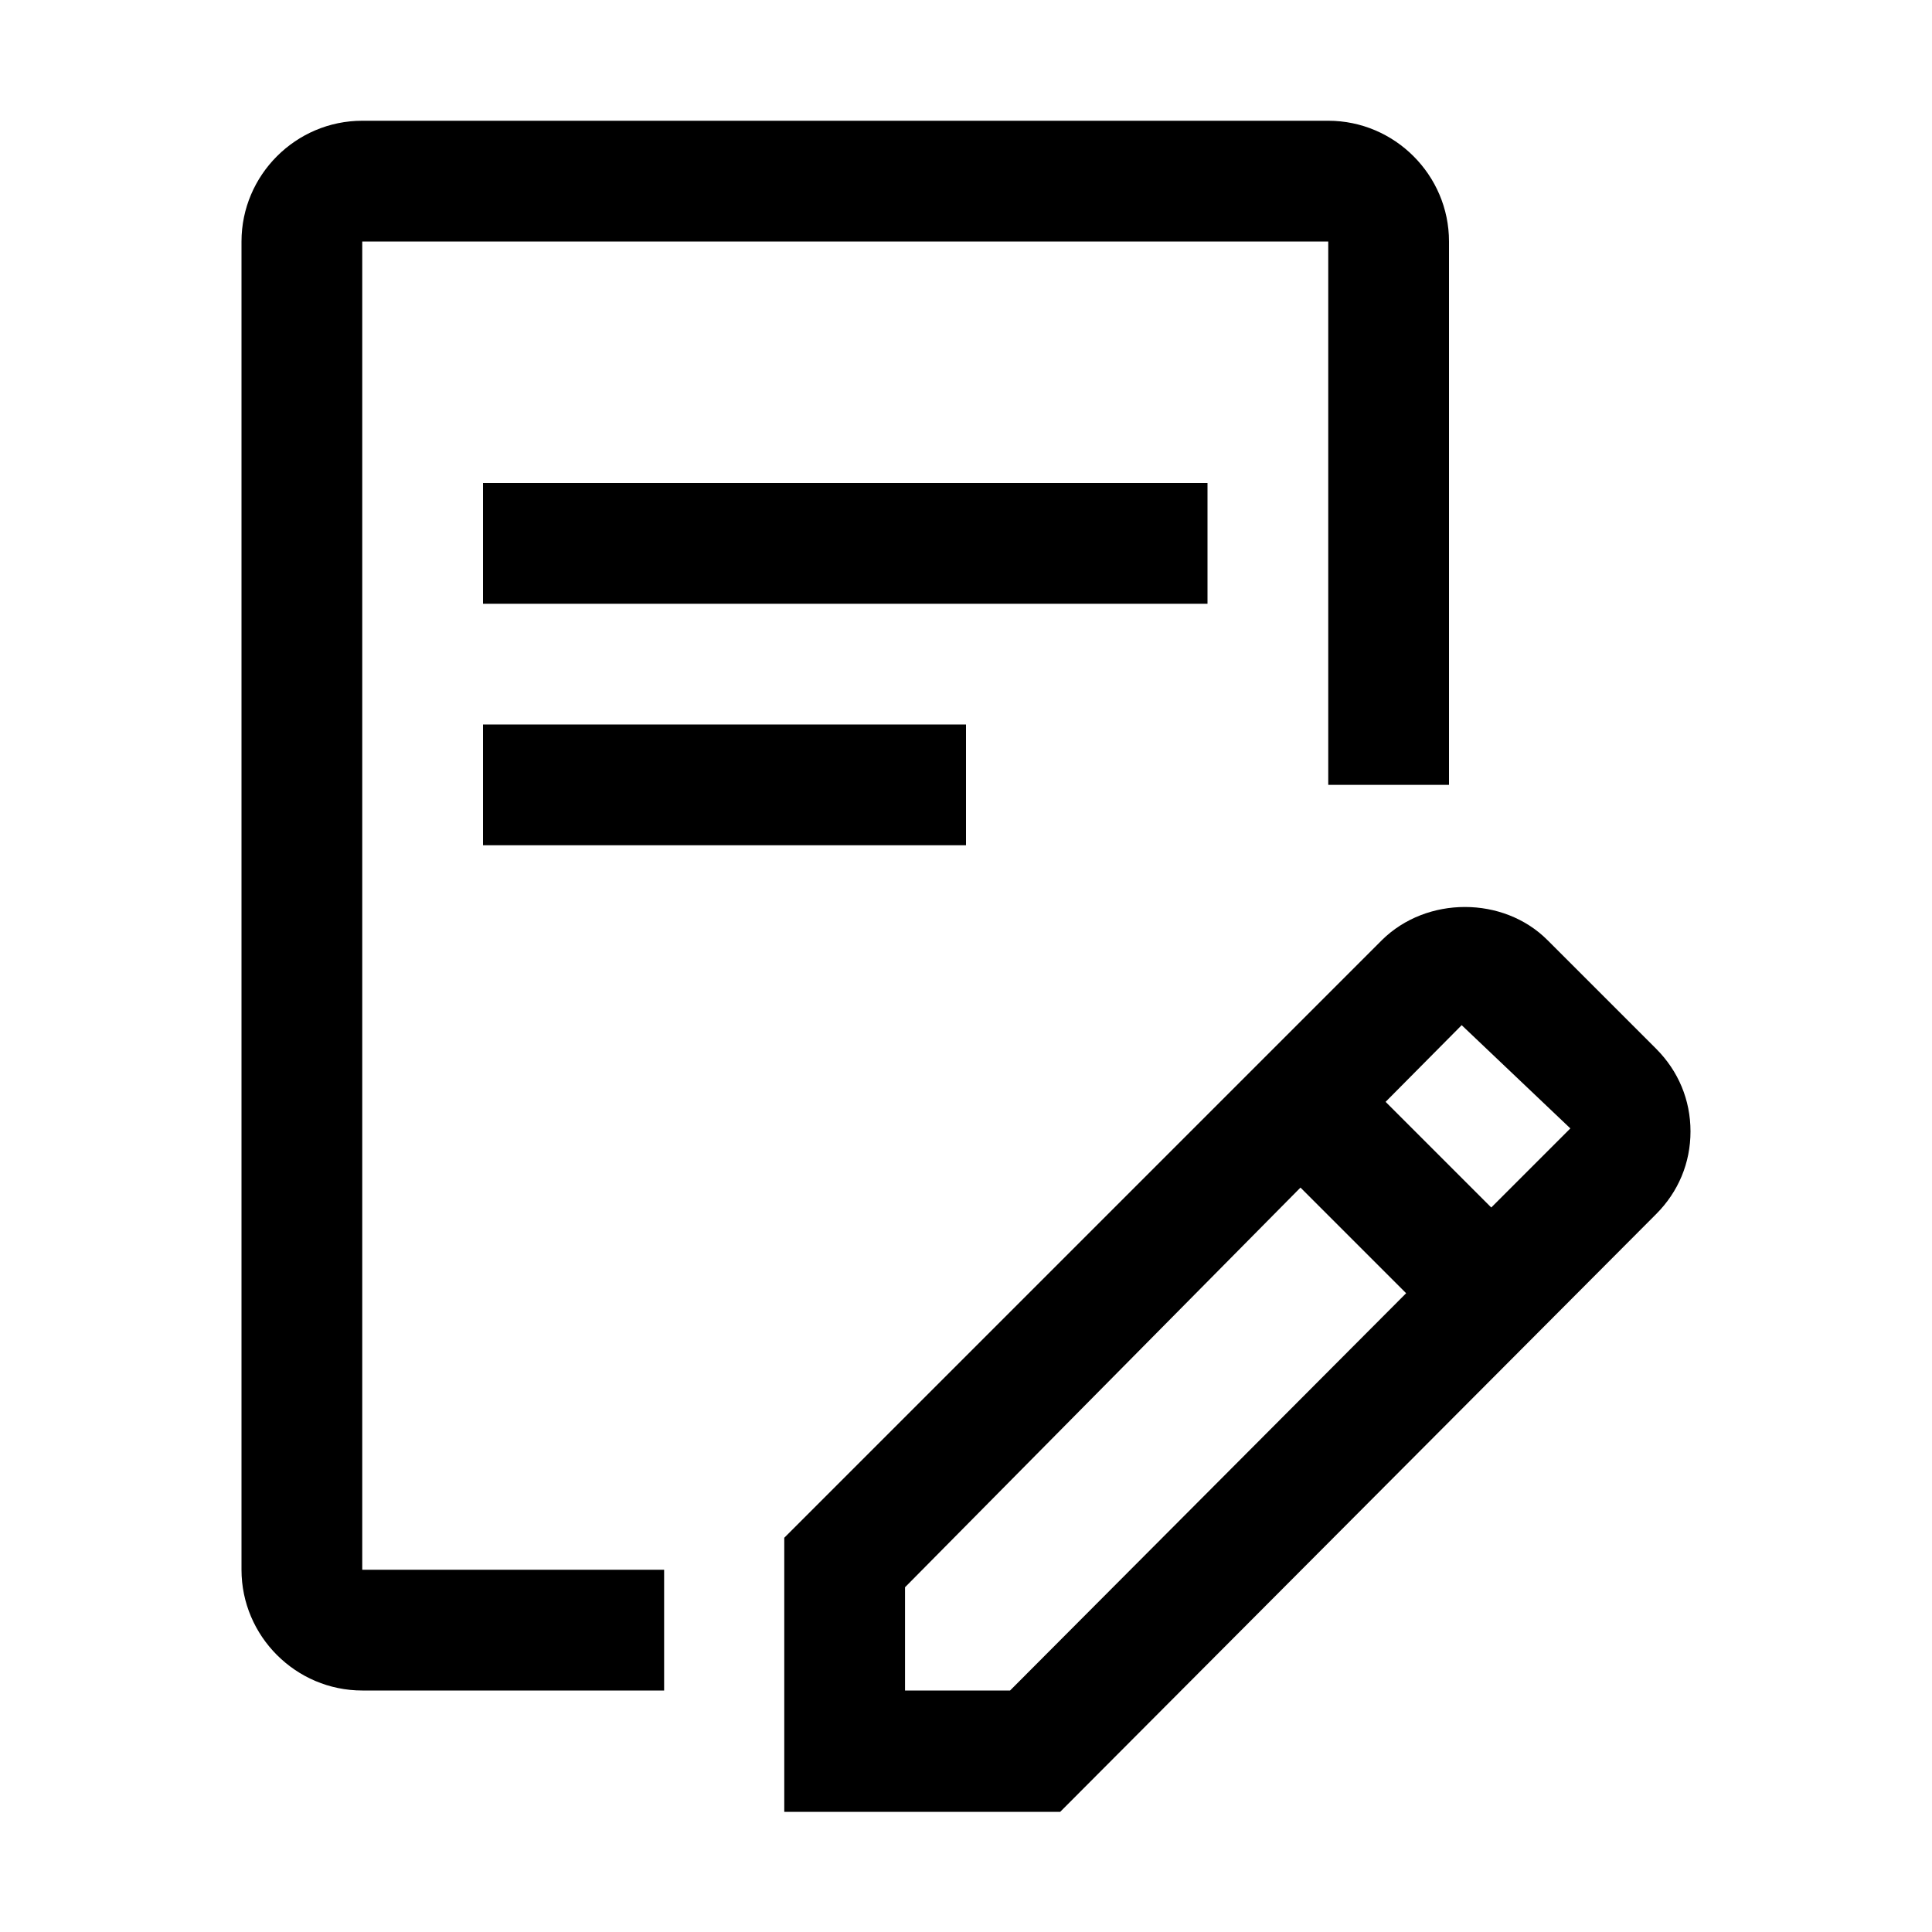 <svg width="32" height="32" viewBox="0 0 32 32" fill="none" xmlns="http://www.w3.org/2000/svg">
<path d="M22 4H6V26H11V28H6C4.9 28 4 27.1 4 26V4C4 2.9 4.9 2 6 2H22C23.1 2 24 2.9 24 4V13H22V4Z" fill="black"/>
<path d="M8 8H20V10H8V8Z" fill="black"/>
<path d="M16 12H8V14H16V12Z" fill="black"/>
<path fill-rule="evenodd" clip-rule="evenodd" d="M25.63 15.57L27.43 17.37C27.8 17.74 28 18.22 28 18.74C28 19.26 27.8 19.74 27.43 20.11L17.56 30.01H12.99V25.47L22.89 15.57C23.63 14.84 24.9 14.84 25.63 15.57ZM14.99 28H16.73L23.29 21.42L21.54 19.67L14.99 26.29V28ZM22.95 18.25L24.7 20L26.01 18.69L24.21 16.98L22.95 18.25Z" fill="black"/>
</svg>
